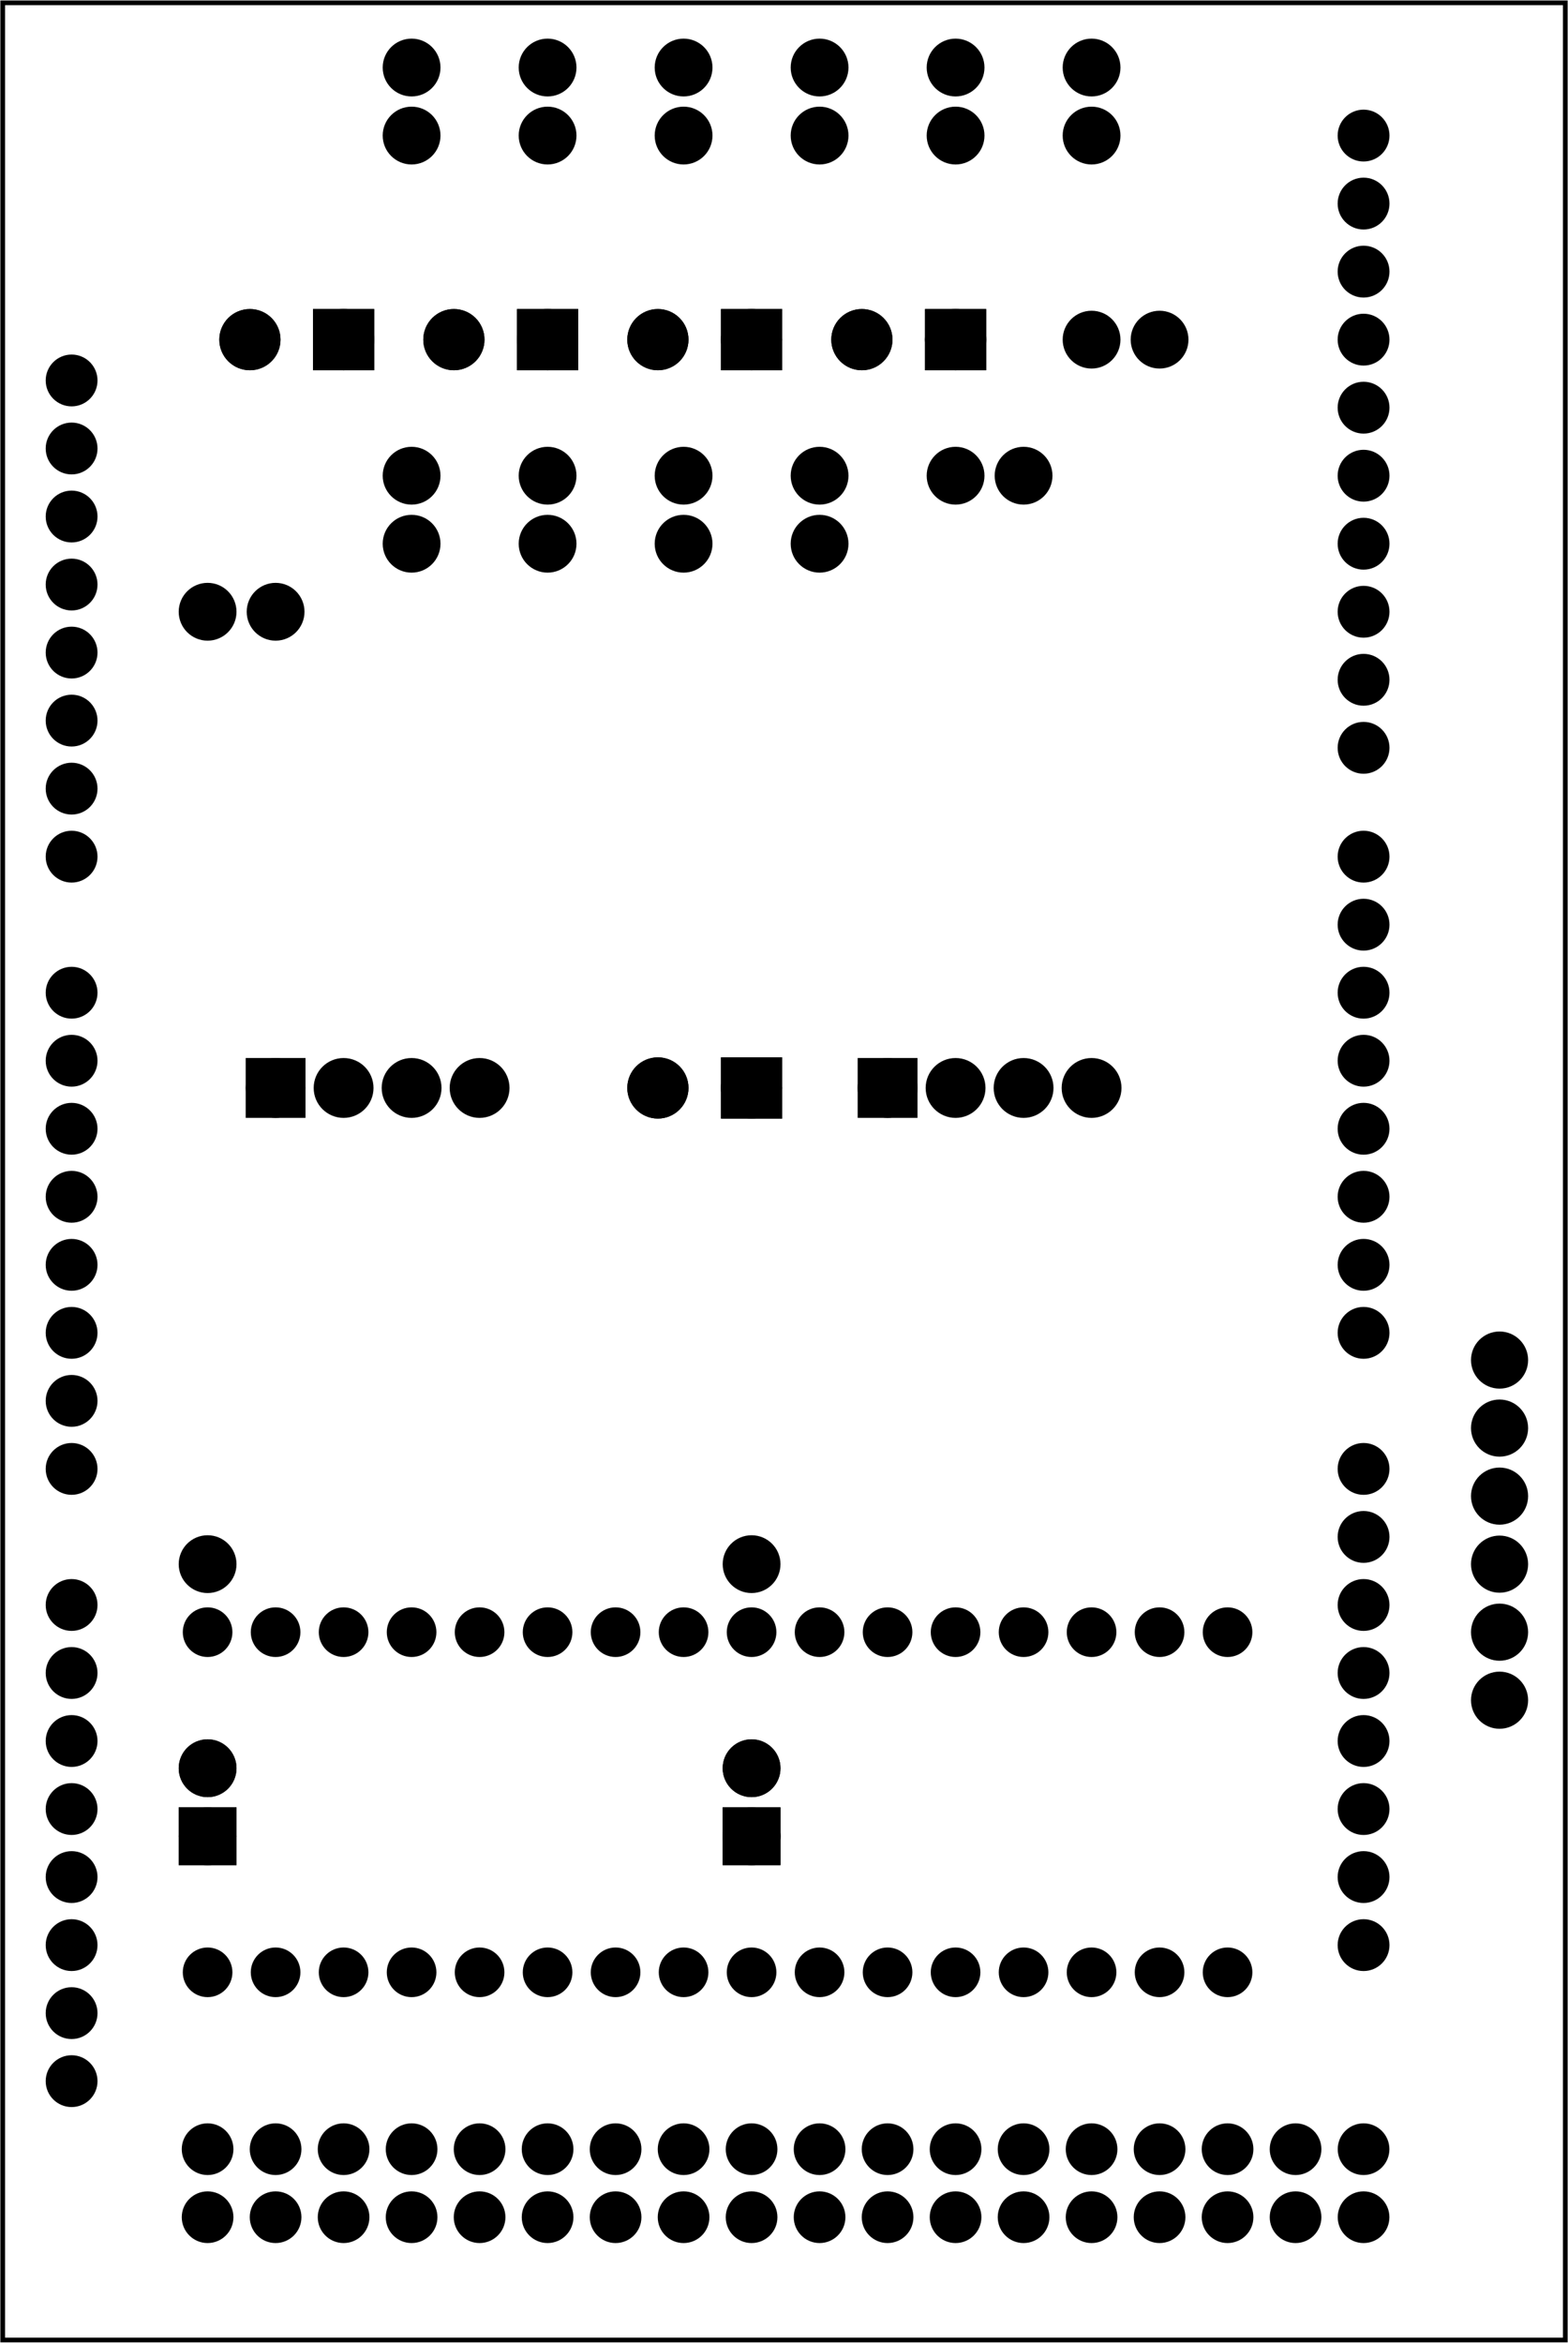 <?xml version='1.0' encoding='UTF-8' standalone='no'?>
<!-- Created with Fritzing (http://www.fritzing.org/) -->
<svg xmlns="http://www.w3.org/2000/svg" height="3.444in" baseProfile="tiny" x="0in" y="0in" viewBox="0 0 166.029 247.943" width="2.306in" xmlns:svg="http://www.w3.org/2000/svg"  version="1.2">
 <g partID="854360710">
  <g id="board" >
   <rect height="247.367" x="0.288" y="0.288" stroke-width="0.5" width="165.453" id="boardoutline" fill-opacity="0.5"  stroke="black" fill="none"/>
  </g>
 </g>
 <g partID="854538570">
  <g transform="translate(127.282,40.438)">
   <g transform="matrix(-1,2.22045e-16,-2.22045e-16,-1,0,0)">
    <g id="copper0" >
     <g id="copper1" >
      <!-- <rect width="55" x="35" y="35" fill="none" height="55" stroke="rgb(255, 191, 0)" stroke-width="20" /> -->
      <circle stroke-width="2.16" id="connector0pin" cx="4.5"  cy="4.5" stroke="black" r="1.98" fill="black"/>
      <circle stroke-width="2.16" id="connector1pin" cx="11.7"  cy="4.5" stroke="black" r="1.98" fill="black"/>
     </g>
    </g>
   </g>
  </g>
 </g>
 <g partID="854538550">
  <g transform="translate(112.882,54.838)">
   <g transform="matrix(-1,0,0,-1,0,0)">
    <g id="copper0" >
     <g id="copper1" >
      <!-- <rect width="55" x="35" y="35" fill="none" height="55" stroke="rgb(255, 191, 0)" stroke-width="20" /> -->
      <circle stroke-width="2.16" id="connector0pin" cx="4.5"  cy="4.5" stroke="black" r="1.98" fill="black"/>
      <circle stroke-width="2.16" id="connector1pin" cx="11.7"  cy="4.5" stroke="black" r="1.98" fill="black"/>
     </g>
    </g>
   </g>
  </g>
 </g>
 <g partID="854537240">
  <g transform="translate(120.082,2.638)">
   <g transform="matrix(0,1,-1,0,0,0)">
    <g id="copper0" >
     <g id="copper1" >
      <!-- <rect width="55" x="35" y="35" fill="none" height="55" stroke="rgb(255, 191, 0)" stroke-width="20" /> -->
      <circle stroke-width="2.16" id="connector0pin" cx="4.5"  cy="4.5" stroke="black" r="1.98" fill="black"/>
      <circle stroke-width="2.16" id="connector1pin" cx="11.7"  cy="4.5" stroke="black" r="1.98" fill="black"/>
     </g>
    </g>
   </g>
  </g>
 </g>
 <g partID="854536930">
  <g transform="translate(105.682,2.638)">
   <g transform="matrix(0,1,-1,0,0,0)">
    <g id="copper0" >
     <g id="copper1" >
      <!-- <rect width="55" x="35" y="35" fill="none" height="55" stroke="rgb(255, 191, 0)" stroke-width="20" /> -->
      <circle stroke-width="2.16" id="connector0pin" cx="4.5"  cy="4.5" stroke="black" r="1.98" fill="black"/>
      <circle stroke-width="2.16" id="connector1pin" cx="11.7"  cy="4.5" stroke="black" r="1.98" fill="black"/>
     </g>
    </g>
   </g>
  </g>
 </g>
 <g partID="854517110">
  <g transform="translate(62.482,2.638)">
   <g transform="matrix(0,1,-1,0,0,0)">
    <g id="copper0" >
     <g id="copper1" >
      <!-- <rect width="55" x="35" y="35" fill="none" height="55" stroke="rgb(255, 191, 0)" stroke-width="20" /> -->
      <circle stroke-width="2.16" id="connector0pin" cx="4.5"  cy="4.5" stroke="black" r="1.98" fill="black"/>
      <circle stroke-width="2.16" id="connector1pin" cx="11.7"  cy="4.5" stroke="black" r="1.98" fill="black"/>
     </g>
    </g>
   </g>
  </g>
 </g>
 <g partID="854517090">
  <g transform="translate(48.082,2.638)">
   <g transform="matrix(5.55112e-17,1,-1,5.55112e-17,0,0)">
    <g id="copper0" >
     <g id="copper1" >
      <!-- <rect width="55" x="35" y="35" fill="none" height="55" stroke="rgb(255, 191, 0)" stroke-width="20" /> -->
      <circle stroke-width="2.16" id="connector0pin" cx="4.5"  cy="4.5" stroke="black" r="1.98" fill="black"/>
      <circle stroke-width="2.16" id="connector1pin" cx="11.7"  cy="4.5" stroke="black" r="1.98" fill="black"/>
     </g>
    </g>
   </g>
  </g>
 </g>
 <g partID="854517050">
  <g transform="translate(76.882,2.638)">
   <g transform="matrix(5.55112e-17,1,-1,5.55112e-17,0,0)">
    <g id="copper0" >
     <g id="copper1" >
      <!-- <rect width="55" x="35" y="35" fill="none" height="55" stroke="rgb(255, 191, 0)" stroke-width="20" /> -->
      <circle stroke-width="2.16" id="connector0pin" cx="4.5"  cy="4.5" stroke="black" r="1.98" fill="black"/>
      <circle stroke-width="2.16" id="connector1pin" cx="11.7"  cy="4.5" stroke="black" r="1.98" fill="black"/>
     </g>
    </g>
   </g>
  </g>
 </g>
 <g partID="854517030">
  <g transform="translate(91.282,2.638)">
   <g transform="matrix(1.249e-16,1,-1,1.249e-16,0,0)">
    <g id="copper0" >
     <g id="copper1" >
      <!-- <rect width="55" x="35" y="35" fill="none" height="55" stroke="rgb(255, 191, 0)" stroke-width="20" /> -->
      <circle stroke-width="2.16" id="connector0pin" cx="4.5"  cy="4.5" stroke="black" r="1.98" fill="black"/>
      <circle stroke-width="2.16" id="connector1pin" cx="11.7"  cy="4.5" stroke="black" r="1.98" fill="black"/>
     </g>
    </g>
   </g>
  </g>
 </g>
 <g partID="854516460">
  <g transform="translate(82.282,62.038)">
   <g transform="matrix(0,-1,1,0,0,0)">
    <g id="copper0" >
     <g id="copper1" >
      <!-- <rect width="55" x="35" y="35" fill="none" height="55" stroke="rgb(255, 191, 0)" stroke-width="20" /> -->
      <circle stroke-width="2.16" id="connector0pin" cx="4.5"  cy="4.5" stroke="black" r="1.98" fill="black"/>
      <circle stroke-width="2.16" id="connector1pin" cx="11.7"  cy="4.5" stroke="black" r="1.98" fill="black"/>
     </g>
    </g>
   </g>
  </g>
 </g>
 <g partID="854516440">
  <g transform="translate(53.482,62.038)">
   <g transform="matrix(0,-1,1,0,0,0)">
    <g id="copper0" >
     <g id="copper1" >
      <!-- <rect width="55" x="35" y="35" fill="none" height="55" stroke="rgb(255, 191, 0)" stroke-width="20" /> -->
      <circle stroke-width="2.16" id="connector0pin" cx="4.5"  cy="4.5" stroke="black" r="1.98" fill="black"/>
      <circle stroke-width="2.16" id="connector1pin" cx="11.7"  cy="4.5" stroke="black" r="1.98" fill="black"/>
     </g>
    </g>
   </g>
  </g>
 </g>
 <g partID="854516420">
  <g transform="translate(39.082,62.038)">
   <g transform="matrix(0,-1,1,0,0,0)">
    <g id="copper0" >
     <g id="copper1" >
      <!-- <rect width="55" x="35" y="35" fill="none" height="55" stroke="rgb(255, 191, 0)" stroke-width="20" /> -->
      <circle stroke-width="2.16" id="connector0pin" cx="4.5"  cy="4.5" stroke="black" r="1.98" fill="black"/>
      <circle stroke-width="2.16" id="connector1pin" cx="11.7"  cy="4.5" stroke="black" r="1.98" fill="black"/>
     </g>
    </g>
   </g>
  </g>
 </g>
 <g partID="854516390">
  <g transform="translate(67.882,62.038)">
   <g transform="matrix(8.32667e-17,-1,1,8.32667e-17,0,0)">
    <g id="copper0" >
     <g id="copper1" >
      <!-- <rect width="55" x="35" y="35" fill="none" height="55" stroke="rgb(255, 191, 0)" stroke-width="20" /> -->
      <circle stroke-width="2.16" id="connector0pin" cx="4.5"  cy="4.5" stroke="black" r="1.98" fill="black"/>
      <circle stroke-width="2.16" id="connector1pin" cx="11.7"  cy="4.5" stroke="black" r="1.98" fill="black"/>
     </g>
    </g>
   </g>
  </g>
 </g>
 <g partID="854569520">
  <g transform="translate(54.114,204.87)">
   <g id="copper0" >
    <circle stroke-width="2.137" id="connector0pin" cx="3.868"  cy="3.868" r="1.559" stroke="black" fill="black"/>
   </g>
  </g>
 </g>
 <g partID="854569490">
  <g transform="translate(46.914,204.87)">
   <g id="copper0" >
    <circle stroke-width="2.137" id="connector0pin" cx="3.868"  cy="3.868" r="1.559" stroke="black" fill="black"/>
   </g>
  </g>
 </g>
 <g partID="854569410">
  <g transform="translate(32.514,168.87)">
   <g id="copper0" >
    <circle stroke-width="2.137" id="connector0pin" cx="3.868"  cy="3.868" r="1.559" stroke="black" fill="black"/>
   </g>
  </g>
 </g>
 <g partID="854569400">
  <g transform="translate(39.714,168.87)">
   <g id="copper0" >
    <circle stroke-width="2.137" id="connector0pin" cx="3.868"  cy="3.868" r="1.559" stroke="black" fill="black"/>
   </g>
  </g>
 </g>
 <g partID="854569380">
  <g transform="translate(46.914,168.87)">
   <g id="copper0" >
    <circle stroke-width="2.137" id="connector0pin" cx="3.868"  cy="3.868" r="1.559" stroke="black" fill="black"/>
   </g>
  </g>
 </g>
 <g partID="854569370">
  <g transform="translate(25.314,168.87)">
   <g id="copper0" >
    <circle stroke-width="2.137" id="connector0pin" cx="3.868"  cy="3.868" r="1.559" stroke="black" fill="black"/>
   </g>
  </g>
 </g>
 <g partID="854569310">
  <g transform="translate(39.714,204.87)">
   <g id="copper0" >
    <circle stroke-width="2.137" id="connector0pin" cx="3.868"  cy="3.868" r="1.559" stroke="black" fill="black"/>
   </g>
  </g>
 </g>
 <g partID="854569300">
  <g transform="translate(25.314,204.87)">
   <g id="copper0" >
    <circle stroke-width="2.137" id="connector0pin" cx="3.868"  cy="3.868" r="1.559" stroke="black" fill="black"/>
   </g>
  </g>
 </g>
 <g partID="854569290">
  <g transform="translate(18.114,168.87)">
   <g id="copper0" >
    <circle stroke-width="2.137" id="connector0pin" cx="3.868"  cy="3.868" r="1.559" stroke="black" fill="black"/>
   </g>
  </g>
 </g>
 <g partID="854569280">
  <g transform="translate(18.114,204.87)">
   <g id="copper0" >
    <circle stroke-width="2.137" id="connector0pin" cx="3.868"  cy="3.868" r="1.559" stroke="black" fill="black"/>
   </g>
  </g>
 </g>
 <g partID="854569270">
  <g transform="translate(32.514,204.87)">
   <g id="copper0" >
    <circle stroke-width="2.137" id="connector0pin" cx="3.868"  cy="3.868" r="1.559" stroke="black" fill="black"/>
   </g>
  </g>
 </g>
 <g partID="854569070">
  <g transform="translate(97.314,168.87)">
   <g id="copper0" >
    <circle stroke-width="2.137" id="connector0pin" cx="3.868"  cy="3.868" r="1.559" stroke="black" fill="black"/>
   </g>
  </g>
 </g>
 <g partID="854569060">
  <g transform="translate(111.714,168.87)">
   <g id="copper0" >
    <circle stroke-width="2.137" id="connector0pin" cx="3.868"  cy="3.868" r="1.559" stroke="black" fill="black"/>
   </g>
  </g>
 </g>
 <g partID="854569050">
  <g transform="translate(118.914,204.87)">
   <g id="copper0" >
    <circle stroke-width="2.137" id="connector0pin" cx="3.868"  cy="3.868" r="1.559" stroke="black" fill="black"/>
   </g>
  </g>
 </g>
 <g partID="854569040">
  <g transform="translate(75.714,204.87)">
   <g id="copper0" >
    <circle stroke-width="2.137" id="connector0pin" cx="3.868"  cy="3.868" r="1.559" stroke="black" fill="black"/>
   </g>
  </g>
 </g>
 <g partID="854569030">
  <g transform="translate(118.914,168.87)">
   <g id="copper0" >
    <circle stroke-width="2.137" id="connector0pin" cx="3.868"  cy="3.868" r="1.559" stroke="black" fill="black"/>
   </g>
  </g>
 </g>
 <g partID="854568970">
  <g transform="translate(54.114,168.87)">
   <g id="copper0" >
    <circle stroke-width="2.137" id="connector0pin" cx="3.868"  cy="3.868" r="1.559" stroke="black" fill="black"/>
   </g>
  </g>
 </g>
 <g partID="854568960">
  <g transform="translate(75.714,168.87)">
   <g id="copper0" >
    <circle stroke-width="2.137" id="connector0pin" cx="3.868"  cy="3.868" r="1.559" stroke="black" fill="black"/>
   </g>
  </g>
 </g>
 <g partID="854568950">
  <g transform="translate(90.114,204.87)">
   <g id="copper0" >
    <circle stroke-width="2.137" id="connector0pin" cx="3.868"  cy="3.868" r="1.559" stroke="black" fill="black"/>
   </g>
  </g>
 </g>
 <g partID="854568940">
  <g transform="translate(68.514,204.87)">
   <g id="copper0" >
    <circle stroke-width="2.137" id="connector0pin" cx="3.868"  cy="3.868" r="1.559" stroke="black" fill="black"/>
   </g>
  </g>
 </g>
 <g partID="854568930">
  <g transform="translate(104.514,168.87)">
   <g id="copper0" >
    <circle stroke-width="2.137" id="connector0pin" cx="3.868"  cy="3.868" r="1.559" stroke="black" fill="black"/>
   </g>
  </g>
 </g>
 <g partID="854568870">
  <g transform="translate(61.314,168.87)">
   <g id="copper0" >
    <circle stroke-width="2.137" id="connector0pin" cx="3.868"  cy="3.868" r="1.559" stroke="black" fill="black"/>
   </g>
  </g>
 </g>
 <g partID="854568860">
  <g transform="translate(68.514,168.87)">
   <g id="copper0" >
    <circle stroke-width="2.137" id="connector0pin" cx="3.868"  cy="3.868" r="1.559" stroke="black" fill="black"/>
   </g>
  </g>
 </g>
 <g partID="854568850">
  <g transform="translate(104.514,204.87)">
   <g id="copper0" >
    <circle stroke-width="2.137" id="connector0pin" cx="3.868"  cy="3.868" r="1.559" stroke="black" fill="black"/>
   </g>
  </g>
 </g>
 <g partID="854568840">
  <g transform="translate(82.914,204.87)">
   <g id="copper0" >
    <circle stroke-width="2.137" id="connector0pin" cx="3.868"  cy="3.868" r="1.559" stroke="black" fill="black"/>
   </g>
  </g>
 </g>
 <g partID="854568830">
  <g transform="translate(61.314,204.87)">
   <g id="copper0" >
    <circle stroke-width="2.137" id="connector0pin" cx="3.868"  cy="3.868" r="1.559" stroke="black" fill="black"/>
   </g>
  </g>
 </g>
 <g partID="854568790">
  <g transform="translate(126.114,204.87)">
   <g id="copper0" >
    <circle stroke-width="2.137" id="connector0pin" cx="3.868"  cy="3.868" r="1.559" stroke="black" fill="black"/>
   </g>
  </g>
 </g>
 <g partID="854568770">
  <g transform="translate(111.714,204.87)">
   <g id="copper0" >
    <circle stroke-width="2.137" id="connector0pin" cx="3.868"  cy="3.868" r="1.559" stroke="black" fill="black"/>
   </g>
  </g>
 </g>
 <g partID="854568750">
  <g transform="translate(97.314,204.87)">
   <g id="copper0" >
    <circle stroke-width="2.137" id="connector0pin" cx="3.868"  cy="3.868" r="1.559" stroke="black" fill="black"/>
   </g>
  </g>
 </g>
 <g partID="854568730">
  <g transform="translate(90.114,168.87)">
   <g id="copper0" >
    <circle stroke-width="2.137" id="connector0pin" cx="3.868"  cy="3.868" r="1.559" stroke="black" fill="black"/>
   </g>
  </g>
 </g>
 <g partID="854568470">
  <g transform="translate(126.114,168.87)">
   <g id="copper0" >
    <circle stroke-width="2.137" id="connector0pin" cx="3.868"  cy="3.868" r="1.559" stroke="black" fill="black"/>
   </g>
  </g>
 </g>
 <g partID="854568360">
  <g transform="translate(82.914,168.87)">
   <g id="copper0" >
    <circle stroke-width="2.137" id="connector0pin" cx="3.868"  cy="3.868" r="1.559" stroke="black" fill="black"/>
   </g>
  </g>
 </g>
 <g partID="854347040">
  <g transform="translate(36.382,138.538)">
   <g stroke-width="0" id="copper0" gorn="0.3.0" >
    <circle stroke-width="1.944" id="connector12pad" gorn="0.3.0.0" connectorname="RTS_5V" cx="122.4"  cy="5.4" r="2.052" stroke="black" fill="black"/>
    <circle stroke-width="1.944" id="connector13pad" gorn="0.3.0.1" connectorname="RX_5V" cx="122.4"  cy="12.6" r="2.052" stroke="black" fill="black"/>
    <circle stroke-width="1.944" id="connector14pad" gorn="0.3.0.2" connectorname="TX_5V" cx="122.4"  cy="19.8" r="2.052" stroke="black" fill="black"/>
    <circle stroke-width="1.944" id="connector15pad" gorn="0.3.0.3" connectorname="VCC" cx="122.4"  cy="27" r="2.052" stroke="black" fill="black"/>
    <circle stroke-width="1.944" id="connector16pad" gorn="0.3.0.4" connectorname="CTS_5V" cx="122.4"  cy="34.2" r="2.052" stroke="black" fill="black"/>
    <circle stroke-width="1.944" id="connector17pad" gorn="0.3.0.5" connectorname="GND" cx="122.4"  cy="41.4" r="2.052" stroke="black" fill="black"/>
   </g>
  </g>
 </g>
 <g partID="854391560">
  <g transform="translate(29.542,183.178)">
   <g transform="matrix(0,1,-1,0,0,0)">
    <g id="copper0" flipped="1">
     <g transform="matrix(-1, 0, 0, 1, 15.12, 0)">
      <g>
       <g>
        <g>
         <g id="copper0">
          <rect height="3.96" x="1.98" y="5.58" width="3.96" stroke-width="2.16" id="rect11" stroke="black" fill="black"/>
          <circle stroke-width="2.16" id="connector0pin" cx="3.96" cy="7.56" r="1.98" stroke="black" fill="black"/>
          <circle stroke-width="2.16" id="connector1pin" cx="11.16" cy="7.56" r="1.98" stroke="black" fill="black"/>
         </g>
        </g>
        <g>
         <rect height="3.96" x="1.98" y="5.58" width="3.96" stroke-width="2.16" id="rect11" stroke="black" fill="black"/>
         <circle stroke-width="2.16" id="connector0pin" cx="3.96" cy="7.56" r="1.98" stroke="black" fill="black"/>
         <circle stroke-width="2.16" id="connector1pin" cx="11.16" cy="7.56" r="1.98" stroke="black" fill="black"/>
        </g>
       </g>
      </g>
     </g>
    </g>
   </g>
  </g>
 </g>
 <g partID="854388680">
  <g transform="translate(87.142,183.178)">
   <g transform="matrix(0,1,-1,0,0,0)">
    <g id="copper0" flipped="1">
     <g transform="matrix(-1, 0, 0, 1, 15.12, 0)">
      <g>
       <g>
        <g>
         <g id="copper0">
          <rect height="3.96" x="1.98" y="5.58" width="3.96" stroke-width="2.16" id="rect11" stroke="black" fill="black"/>
          <circle stroke-width="2.16" id="connector0pin" cx="3.96" cy="7.56" r="1.98" stroke="black" fill="black"/>
          <circle stroke-width="2.16" id="connector1pin" cx="11.16" cy="7.56" r="1.98" stroke="black" fill="black"/>
         </g>
        </g>
        <g>
         <rect height="3.96" x="1.98" y="5.58" width="3.96" stroke-width="2.16" id="rect11" stroke="black" fill="black"/>
         <circle stroke-width="2.16" id="connector0pin" cx="3.96" cy="7.56" r="1.98" stroke="black" fill="black"/>
         <circle stroke-width="2.16" id="connector1pin" cx="11.16" cy="7.56" r="1.98" stroke="black" fill="black"/>
        </g>
       </g>
      </g>
     </g>
    </g>
   </g>
  </g>
 </g>
 <g partID="854399450">
  <g transform="translate(17.23,160.786)">
   <g id="copper0" >
    <circle stroke-width="2.16" id="connector0pad" cx="4.752"  cy="4.752" stroke="black" r="1.98" fill="black"/>
    <circle stroke-width="2.16" id="connector1pad" cx="62.352"  cy="4.752" stroke="black" r="1.98" fill="black"/>
   </g>
  </g>
 </g>
 <g partID="854457700">
  <g transform="translate(86.343,25.282)">
   <g transform="matrix(0,1,-1,0,0,0)">
    <g id="copper0" flipped="1">
     <g transform="matrix(-1, 0, 0, 1, 18.432, 0)">
      <g>
       <g>
        <g>
         <g id="copper0">
          <rect height="4.32" x="5.616" y="4.601" width="4.32" stroke-width="2.16" id="square" stroke="black" fill="black"/>
          <circle stroke-width="2.16" id="connector0pin" cx="7.776" cy="6.761" r="2.16" stroke="black" fill="black"/>
          <circle stroke-width="2.16" id="connector1pin" cx="7.776" cy="16.682" r="2.16" stroke="black" fill="black"/>
         </g>
        </g>
        <g>
         <rect height="4.32" x="5.616" y="4.601" width="4.32" stroke-width="2.16" id="square" stroke="black" fill="black"/>
         <circle stroke-width="2.16" id="connector0pin" cx="7.776" cy="6.761" r="2.16" stroke="black" fill="black"/>
         <circle stroke-width="2.16" id="connector1pin" cx="7.776" cy="16.682" r="2.16" stroke="black" fill="black"/>
        </g>
       </g>
      </g>
     </g>
    </g>
   </g>
  </g>
 </g>
 <g partID="854457680">
  <g transform="translate(64.743,25.282)">
   <g transform="matrix(0,1,-1,0,0,0)">
    <g id="copper0" flipped="1">
     <g transform="matrix(-1, 0, 0, 1, 18.432, 0)">
      <g>
       <g>
        <g>
         <g id="copper0">
          <rect height="4.32" x="5.616" y="4.601" width="4.32" stroke-width="2.16" id="square" stroke="black" fill="black"/>
          <circle stroke-width="2.16" id="connector0pin" cx="7.776" cy="6.761" r="2.16" stroke="black" fill="black"/>
          <circle stroke-width="2.16" id="connector1pin" cx="7.776" cy="16.682" r="2.16" stroke="black" fill="black"/>
         </g>
        </g>
        <g>
         <rect height="4.32" x="5.616" y="4.601" width="4.32" stroke-width="2.16" id="square" stroke="black" fill="black"/>
         <circle stroke-width="2.16" id="connector0pin" cx="7.776" cy="6.761" r="2.16" stroke="black" fill="black"/>
         <circle stroke-width="2.16" id="connector1pin" cx="7.776" cy="16.682" r="2.16" stroke="black" fill="black"/>
        </g>
       </g>
      </g>
     </g>
    </g>
   </g>
  </g>
 </g>
 <g partID="854534680">
  <g transform="translate(107.943,25.282)">
   <g transform="matrix(0,1,-1,0,0,0)">
    <g id="copper0" flipped="1">
     <g transform="matrix(-1, 0, 0, 1, 18.432, 0)">
      <g>
       <g>
        <g>
         <g id="copper0">
          <rect height="4.32" x="5.616" y="4.601" width="4.32" stroke-width="2.16" id="square" stroke="black" fill="black"/>
          <circle stroke-width="2.16" id="connector0pin" cx="7.776" cy="6.761" r="2.16" stroke="black" fill="black"/>
          <circle stroke-width="2.16" id="connector1pin" cx="7.776" cy="16.682" r="2.16" stroke="black" fill="black"/>
         </g>
        </g>
        <g>
         <rect height="4.32" x="5.616" y="4.601" width="4.32" stroke-width="2.16" id="square" stroke="black" fill="black"/>
         <circle stroke-width="2.16" id="connector0pin" cx="7.776" cy="6.761" r="2.16" stroke="black" fill="black"/>
         <circle stroke-width="2.16" id="connector1pin" cx="7.776" cy="16.682" r="2.16" stroke="black" fill="black"/>
        </g>
       </g>
      </g>
     </g>
    </g>
   </g>
  </g>
 </g>
 <g partID="854457640">
  <g transform="translate(43.143,25.282)">
   <g transform="matrix(0,1,-1,0,0,0)">
    <g id="copper0" flipped="1">
     <g transform="matrix(-1, 0, 0, 1, 18.432, 0)">
      <g>
       <g>
        <g>
         <g id="copper0">
          <rect height="4.32" x="5.616" y="4.601" width="4.32" stroke-width="2.16" id="square" stroke="black" fill="black"/>
          <circle stroke-width="2.16" id="connector0pin" cx="7.776" cy="6.761" r="2.16" stroke="black" fill="black"/>
          <circle stroke-width="2.16" id="connector1pin" cx="7.776" cy="16.682" r="2.16" stroke="black" fill="black"/>
         </g>
        </g>
        <g>
         <rect height="4.32" x="5.616" y="4.601" width="4.32" stroke-width="2.16" id="square" stroke="black" fill="black"/>
         <circle stroke-width="2.16" id="connector0pin" cx="7.776" cy="6.761" r="2.16" stroke="black" fill="black"/>
         <circle stroke-width="2.16" id="connector1pin" cx="7.776" cy="16.682" r="2.16" stroke="black" fill="black"/>
        </g>
       </g>
      </g>
     </g>
    </g>
   </g>
  </g>
 </g>
 <g partID="854412280">
  <g transform="translate(86.343,104.482)">
   <g transform="matrix(0,1,-1,0,0,0)">
    <g id="copper0" flipped="1">
     <g transform="matrix(-1, 0, 0, 1, 18.432, 0)">
      <g>
       <g>
        <g>
         <g id="copper0">
          <rect height="4.32" x="5.616" y="4.601" width="4.32" stroke-width="2.16" id="square" stroke="black" fill="black"/>
          <circle stroke-width="2.16" id="connector0pin" cx="7.776" cy="6.761" r="2.16" stroke="black" fill="black"/>
          <circle stroke-width="2.16" id="connector1pin" cx="7.776" cy="16.682" r="2.16" stroke="black" fill="black"/>
         </g>
        </g>
        <g>
         <rect height="4.32" x="5.616" y="4.601" width="4.32" stroke-width="2.16" id="square" stroke="black" fill="black"/>
         <circle stroke-width="2.16" id="connector0pin" cx="7.776" cy="6.761" r="2.16" stroke="black" fill="black"/>
         <circle stroke-width="2.16" id="connector1pin" cx="7.776" cy="16.682" r="2.16" stroke="black" fill="black"/>
        </g>
       </g>
      </g>
     </g>
    </g>
   </g>
  </g>
 </g>
 <g partID="854455780">
  <g transform="translate(17.23,59.986)">
   <g id="copper0" >
    <circle stroke-width="2.16" id="connector0pad" cx="4.752"  cy="4.752" stroke="black" r="1.98" fill="black"/>
    <circle stroke-width="2.16" id="connector1pad" cx="11.952"  cy="4.752" stroke="black" r="1.98" fill="black"/>
   </g>
  </g>
 </g>
 <g partID="854325660">
  <g transform="translate(88.942,120.178)">
   <g transform="matrix(0,-1,1,0,0,0)">
    <g id="copper0" >
     <rect height="4.176" x="2.952" y="2.952" width="4.176" stroke-width="2.16" id="square"  stroke="black" fill="black"/>
     <circle stroke-width="2.16" id="connector0pin" cx="5.04"  cy="5.04" r="2.088" stroke="black" fill="black"/>
     <circle stroke-width="2.16" id="connector1pin" cx="5.04"  cy="12.24" r="2.088" stroke="black" fill="black"/>
     <circle stroke-width="2.16" id="connector2pin" cx="5.04"  cy="19.44" r="2.088" stroke="black" fill="black"/>
     <circle stroke-width="2.16" id="connector3pin" cx="5.04"  cy="26.64" r="2.088" stroke="black" fill="black"/>
    </g>
   </g>
  </g>
 </g>
 <g partID="854534800">
  <g transform="translate(24.142,120.178)">
   <g transform="matrix(0,-1,1,0,0,0)">
    <g id="copper0" >
     <rect height="4.176" x="2.952" y="2.952" width="4.176" stroke-width="2.16" id="square"  stroke="black" fill="black"/>
     <circle stroke-width="2.16" id="connector0pin" cx="5.04"  cy="5.04" r="2.088" stroke="black" fill="black"/>
     <circle stroke-width="2.16" id="connector1pin" cx="5.04"  cy="12.24" r="2.088" stroke="black" fill="black"/>
     <circle stroke-width="2.16" id="connector2pin" cx="5.04"  cy="19.44" r="2.088" stroke="black" fill="black"/>
     <circle stroke-width="2.16" id="connector3pin" cx="5.04"  cy="26.64" r="2.088" stroke="black" fill="black"/>
    </g>
   </g>
  </g>
 </g>
 <g partID="854248150">
  <g transform="translate(151.582,-39.362)">
   <g transform="matrix(0,1,-1,0,0,0)">
    <g id="copper0" >
     <circle stroke-width="1.72" id="connector0pad" cx="209.221"  cy="144" stroke="black" r="1.883" fill="black"/>
     <circle stroke-width="1.72" id="connector1pad" cx="216.42"  cy="144" stroke="black" r="1.883" fill="black"/>
     <circle stroke-width="1.72" id="connector2pad" cx="223.619"  cy="144" stroke="black" r="1.883" fill="black"/>
     <circle stroke-width="1.72" id="connector3pad" cx="230.82"  cy="144" stroke="black" r="1.883" fill="black"/>
     <circle stroke-width="1.72" id="connector4pad" cx="238.019"  cy="144" stroke="black" r="1.883" fill="black"/>
     <circle stroke-width="1.72" id="connector5pad" cx="245.221"  cy="144" stroke="black" r="1.883" fill="black"/>
     <circle stroke-width="1.72" id="connector6pad" cx="252.42"  cy="144" stroke="black" r="1.883" fill="black"/>
     <circle stroke-width="1.72" id="connector7pad" cx="259.619"  cy="144" stroke="black" r="1.883" fill="black"/>
     <circle stroke-width="1.72" id="connector8pad" cx="144.42"  cy="144" stroke="black" r="1.883" fill="black"/>
     <circle stroke-width="1.72" id="connector9pad" cx="151.619"  cy="144" stroke="black" r="1.883" fill="black"/>
     <circle stroke-width="1.72" id="connector10pad" cx="158.82"  cy="144" stroke="black" r="1.883" fill="black"/>
     <circle stroke-width="1.72" id="connector11pad" cx="166.019"  cy="144" stroke="black" r="1.883" fill="black"/>
     <circle stroke-width="1.72" id="connector12pad" cx="173.221"  cy="144" stroke="black" r="1.883" fill="black"/>
     <circle stroke-width="1.72" id="connector13pad" cx="180.42"  cy="144" stroke="black" r="1.883" fill="black"/>
     <circle stroke-width="1.72" id="connector14pad" cx="187.619"  cy="144" stroke="black" r="1.883" fill="black"/>
     <circle stroke-width="1.72" id="connector15pad" cx="194.82"  cy="144" stroke="black" r="1.883" fill="black"/>
     <circle stroke-width="1.72" id="connector103pad" cx="194.82"  cy="7.2" stroke="black" r="1.884" fill="black"/>
     <circle stroke-width="1.72" id="connector104pad" cx="202.019"  cy="7.2" stroke="black" r="1.884" fill="black"/>
     <circle stroke-width="1.72" id="connector105pad" cx="209.221"  cy="7.2" stroke="black" r="1.884" fill="black"/>
     <circle stroke-width="1.72" id="connector106pad" cx="216.42"  cy="7.2" stroke="black" r="1.884" fill="black"/>
     <circle stroke-width="1.72" id="connector107pad" cx="223.619"  cy="7.2" stroke="black" r="1.884" fill="black"/>
     <circle stroke-width="1.72" id="connector108pad" cx="230.82"  cy="7.2" stroke="black" r="1.884" fill="black"/>
     <circle stroke-width="1.72" id="connector109pad" cx="238.019"  cy="7.2" stroke="black" r="1.884" fill="black"/>
     <circle stroke-width="1.72" id="connector110pad" cx="245.221"  cy="7.2" stroke="black" r="1.884" fill="black"/>
     <circle stroke-width="1.72" id="connector250pad" cx="79.62"  cy="144" stroke="black" r="1.883" fill="black"/>
     <circle stroke-width="1.72" id="connector251pad" cx="86.82"  cy="144" stroke="black" r="1.883" fill="black"/>
     <circle stroke-width="1.72" id="connector252pad" cx="94.02"  cy="144" stroke="black" r="1.883" fill="black"/>
     <circle stroke-width="1.72" id="connector253pad" cx="101.22"  cy="144" stroke="black" r="1.883" fill="black"/>
     <circle stroke-width="1.72" id="connector254pad" cx="108.42"  cy="144" stroke="black" r="1.883" fill="black"/>
     <circle stroke-width="1.72" id="connector255pad" cx="115.62"  cy="144" stroke="black" r="1.883" fill="black"/>
     <circle stroke-width="1.72" id="connector256pad" cx="122.82"  cy="144" stroke="black" r="1.883" fill="black"/>
     <circle stroke-width="1.72" id="connector257pad" cx="130.02"  cy="144" stroke="black" r="1.883" fill="black"/>
     <circle stroke-width="1.72" id="connector258pad" cx="118.5"  cy="7.2" stroke="black" r="1.884" fill="black"/>
     <circle stroke-width="1.72" id="connector259pad" cx="111.3"  cy="7.2" stroke="black" r="1.884" fill="black"/>
     <circle stroke-width="1.72" id="connector260pad" cx="104.1"  cy="7.2" stroke="black" r="1.884" fill="black"/>
     <circle stroke-width="1.72" id="connector261pad" cx="96.899"  cy="7.2" stroke="black" r="1.884" fill="black"/>
     <circle stroke-width="1.72" id="connector262pad" cx="89.701"  cy="7.2" stroke="black" r="1.884" fill="black"/>
     <circle stroke-width="1.72" id="connector263pad" cx="82.5"  cy="7.2" stroke="black" r="1.884" fill="black"/>
     <circle stroke-width="1.72" id="connector264pad" cx="75.3"  cy="7.2" stroke="black" r="1.884" fill="black"/>
     <circle stroke-width="1.72" id="connector265pad" cx="68.1"  cy="7.2" stroke="black" r="1.884" fill="black"/>
     <circle stroke-width="1.72" id="connector266pad" cx="60.899"  cy="7.2" stroke="black" r="1.884" fill="black"/>
     <circle stroke-width="1.72" id="connector267pad" cx="53.701"  cy="7.2" stroke="black" r="1.884" fill="black"/>
     <circle stroke-width="1.72" id="connector268pad" cx="180.42"  cy="7.2" stroke="black" r="1.884" fill="black"/>
     <circle stroke-width="1.72" id="connector269pad" cx="173.221"  cy="7.2" stroke="black" r="1.884" fill="black"/>
     <circle stroke-width="1.72" id="connector270pad" cx="166.019"  cy="7.2" stroke="black" r="1.884" fill="black"/>
     <circle stroke-width="1.72" id="connector271pad" cx="158.82"  cy="7.2" stroke="black" r="1.884" fill="black"/>
     <circle stroke-width="1.72" id="connector272pad" cx="151.619"  cy="7.2" stroke="black" r="1.884" fill="black"/>
     <circle stroke-width="1.72" id="connector273pad" cx="144.42"  cy="7.2" stroke="black" r="1.884" fill="black"/>
     <circle stroke-width="1.72" id="connector274pad" cx="137.22"  cy="7.2" stroke="black" r="1.884" fill="black"/>
     <circle stroke-width="1.72" id="connector275pad" cx="130.02"  cy="7.2" stroke="black" r="1.884" fill="black"/>
     <circle stroke-width="1.75" id="connector560pad" cx="266.82"  cy="7.2" stroke="black" r="1.861" fill="black"/>
     <circle stroke-width="1.75" id="connector561pad" cx="274.019"  cy="7.2" stroke="black" r="1.861" fill="black"/>
     <circle stroke-width="1.75" id="connector562pad" cx="266.82"  cy="14.4" stroke="black" r="1.861" fill="black"/>
     <circle stroke-width="1.75" id="connector563pad" cx="274.019"  cy="14.4" stroke="black" r="1.861" fill="black"/>
     <circle stroke-width="1.75" id="connector564pad" cx="266.82"  cy="21.6" stroke="black" r="1.861" fill="black"/>
     <circle stroke-width="1.75" id="connector565pad" cx="274.019"  cy="21.6" stroke="black" r="1.861" fill="black"/>
     <circle stroke-width="1.75" id="connector566pad" cx="266.82"  cy="28.8" stroke="black" r="1.861" fill="black"/>
     <circle stroke-width="1.75" id="connector567pad" cx="274.019"  cy="28.8" stroke="black" r="1.861" fill="black"/>
     <circle stroke-width="1.75" id="connector568pad" cx="266.82"  cy="36" stroke="black" r="1.861" fill="black"/>
     <circle stroke-width="1.75" id="connector569pad" cx="274.019"  cy="36" stroke="black" r="1.861" fill="black"/>
     <circle stroke-width="1.75" id="connector570pad" cx="266.82"  cy="43.2" stroke="black" r="1.861" fill="black"/>
     <circle stroke-width="1.75" id="connector571pad" cx="274.019"  cy="43.2" stroke="black" r="1.861" fill="black"/>
     <circle stroke-width="1.75" id="connector572pad" cx="266.82"  cy="50.4" stroke="black" r="1.861" fill="black"/>
     <circle stroke-width="1.75" id="connector573pad" cx="274.019"  cy="50.4" stroke="black" r="1.861" fill="black"/>
     <circle stroke-width="1.75" id="connector574pad" cx="266.82"  cy="57.6" stroke="black" r="1.861" fill="black"/>
     <circle stroke-width="1.75" id="connector575pad" cx="274.019"  cy="57.6" stroke="black" r="1.861" fill="black"/>
     <circle stroke-width="1.75" id="connector576pad" cx="266.82"  cy="64.8" stroke="black" r="1.861" fill="black"/>
     <circle stroke-width="1.75" id="connector577pad" cx="274.019"  cy="64.8" stroke="black" r="1.861" fill="black"/>
     <circle stroke-width="1.75" id="connector578pad" cx="266.82"  cy="72" stroke="black" r="1.861" fill="black"/>
     <circle stroke-width="1.75" id="connector579pad" cx="274.019"  cy="72" stroke="black" r="1.861" fill="black"/>
     <circle stroke-width="1.75" id="connector580pad" cx="266.82"  cy="79.2" stroke="black" r="1.861" fill="black"/>
     <circle stroke-width="1.75" id="connector581pad" cx="274.019"  cy="79.2" stroke="black" r="1.861" fill="black"/>
     <circle stroke-width="1.75" id="connector582pad" cx="266.82"  cy="86.4" stroke="black" r="1.861" fill="black"/>
     <circle stroke-width="1.75" id="connector583pad" cx="274.019"  cy="86.4" stroke="black" r="1.861" fill="black"/>
     <circle stroke-width="1.75" id="connector584pad" cx="266.82"  cy="93.6" stroke="black" r="1.861" fill="black"/>
     <circle stroke-width="1.75" id="connector585pad" cx="274.019"  cy="93.6" stroke="black" r="1.861" fill="black"/>
     <circle stroke-width="1.75" id="connector586pad" cx="266.82"  cy="100.8" stroke="black" r="1.861" fill="black"/>
     <circle stroke-width="1.75" id="connector587pad" cx="274.019"  cy="100.8" stroke="black" r="1.861" fill="black"/>
     <circle stroke-width="1.75" id="connector588pad" cx="266.82"  cy="108" stroke="black" r="1.861" fill="black"/>
     <circle stroke-width="1.75" id="connector589pad" cx="274.019"  cy="108" stroke="black" r="1.861" fill="black"/>
     <circle stroke-width="1.75" id="connector590pad" cx="266.82"  cy="115.2" stroke="black" r="1.861" fill="black"/>
     <circle stroke-width="1.75" id="connector591pad" cx="274.019"  cy="115.2" stroke="black" r="1.861" fill="black"/>
     <circle stroke-width="1.75" id="connector592pad" cx="266.82"  cy="122.4" stroke="black" r="1.861" fill="black"/>
     <circle stroke-width="1.75" id="connector593pad" cx="274.019"  cy="122.4" stroke="black" r="1.861" fill="black"/>
     <circle stroke-width="1.75" id="connector594pad" cx="266.82"  cy="129.6" stroke="black" r="1.861" fill="black"/>
     <circle stroke-width="1.75" id="connector595pad" cx="274.019"  cy="129.6" stroke="black" r="1.861" fill="black"/>
    </g>
   </g>
  </g>
 </g>
 <g partID="854335110">
  <g transform="translate(75.982,211.838)">
   <g transform="matrix(0,-1,1,0,0,0)">
    <g id="copper0" gorn="0.1" >
     <g id="copper1" gorn="0.1.0" >
      <circle stroke-width="0.92" id="connector130" gorn="0.1.0.0" cx="3.17"  cy="3.7" stroke="black" r="1.6" fill="black"/>
      <circle stroke-width="0.92" id="connector131" gorn="0.1.0.1" cx="3.17"  cy="10.85" stroke="black" r="1.6" fill="black"/>
      <circle stroke-width="0.92" id="connector132" gorn="0.1.0.2" cx="3.17"  cy="18" stroke="black" r="1.6" fill="black"/>
      <circle stroke-width="0.92" id="connector133" gorn="0.1.0.3" cx="3.17"  cy="25.15" stroke="black" r="1.6" fill="black"/>
      <circle stroke-width="0.92" id="connector134" gorn="0.1.0.4" cx="3.17"  cy="32.3" stroke="black" r="1.6" fill="black"/>
      <circle stroke-width="0.92" id="connector135" gorn="0.1.0.5" cx="3.17"  cy="39.45" stroke="black" r="1.6" fill="black"/>
      <circle stroke-width="0.92" id="connector136" gorn="0.1.0.6" cx="3.17"  cy="46.6" stroke="black" r="1.6" fill="black"/>
      <circle stroke-width="0.92" id="connector137" gorn="0.1.0.7" cx="3.17"  cy="53.75" stroke="black" r="1.6" fill="black"/>
      <circle stroke-width="0.92" id="connector140" gorn="0.1.0.8" cx="39.1"  cy="3.7" stroke="black" r="1.6" fill="black"/>
      <circle stroke-width="0.92" id="connector141" gorn="0.1.0.9" cx="39.1"  cy="10.85" stroke="black" r="1.6" fill="black"/>
      <circle stroke-width="0.92" id="connector142" gorn="0.1.0.10" cx="39.1"  cy="18" stroke="black" r="1.6" fill="black"/>
      <circle stroke-width="0.92" id="connector143" gorn="0.1.0.11" cx="39.1"  cy="25.15" stroke="black" r="1.6" fill="black"/>
      <circle stroke-width="0.92" id="connector144" gorn="0.1.0.12" cx="39.1"  cy="32.3" stroke="black" r="1.6" fill="black"/>
      <circle stroke-width="0.92" id="connector145" gorn="0.1.0.13" cx="39.1"  cy="39.45" stroke="black" r="1.6" fill="black"/>
      <circle stroke-width="0.92" id="connector146" gorn="0.1.0.14" cx="39.1"  cy="46.6" stroke="black" r="1.6" fill="black"/>
      <circle stroke-width="0.92" id="connector147" gorn="0.1.0.15" cx="39.1"  cy="53.75" stroke="black" r="1.6" fill="black"/>
     </g>
    </g>
   </g>
  </g>
 </g>
 <g partID="854334530">
  <g transform="translate(18.582,211.908)">
   <g transform="matrix(0,-1,1,0,0,0)">
    <g id="copper0" gorn="0.1" >
     <g id="copper1" gorn="0.1.0" >
      <circle stroke-width="0.92" id="connector130" gorn="0.1.0.0" cx="3.17"  cy="3.7" stroke="black" r="1.6" fill="black"/>
      <circle stroke-width="0.92" id="connector131" gorn="0.1.0.1" cx="3.17"  cy="10.85" stroke="black" r="1.6" fill="black"/>
      <circle stroke-width="0.92" id="connector132" gorn="0.1.0.2" cx="3.17"  cy="18" stroke="black" r="1.6" fill="black"/>
      <circle stroke-width="0.92" id="connector133" gorn="0.1.0.3" cx="3.17"  cy="25.15" stroke="black" r="1.6" fill="black"/>
      <circle stroke-width="0.92" id="connector134" gorn="0.1.0.4" cx="3.17"  cy="32.3" stroke="black" r="1.6" fill="black"/>
      <circle stroke-width="0.92" id="connector135" gorn="0.1.0.5" cx="3.17"  cy="39.45" stroke="black" r="1.6" fill="black"/>
      <circle stroke-width="0.92" id="connector136" gorn="0.1.0.6" cx="3.17"  cy="46.6" stroke="black" r="1.6" fill="black"/>
      <circle stroke-width="0.92" id="connector137" gorn="0.1.0.7" cx="3.17"  cy="53.75" stroke="black" r="1.6" fill="black"/>
      <circle stroke-width="0.92" id="connector140" gorn="0.1.0.8" cx="39.1"  cy="3.7" stroke="black" r="1.6" fill="black"/>
      <circle stroke-width="0.92" id="connector141" gorn="0.1.0.9" cx="39.1"  cy="10.85" stroke="black" r="1.6" fill="black"/>
      <circle stroke-width="0.92" id="connector142" gorn="0.1.0.10" cx="39.1"  cy="18" stroke="black" r="1.6" fill="black"/>
      <circle stroke-width="0.92" id="connector143" gorn="0.1.0.11" cx="39.1"  cy="25.15" stroke="black" r="1.6" fill="black"/>
      <circle stroke-width="0.92" id="connector144" gorn="0.1.0.12" cx="39.1"  cy="32.3" stroke="black" r="1.6" fill="black"/>
      <circle stroke-width="0.92" id="connector145" gorn="0.1.0.13" cx="39.1"  cy="39.45" stroke="black" r="1.6" fill="black"/>
      <circle stroke-width="0.92" id="connector146" gorn="0.1.0.14" cx="39.1"  cy="46.6" stroke="black" r="1.6" fill="black"/>
      <circle stroke-width="0.92" id="connector147" gorn="0.1.0.15" cx="39.1"  cy="53.75" stroke="black" r="1.6" fill="black"/>
     </g>
    </g>
   </g>
  </g>
 </g>
</svg>
